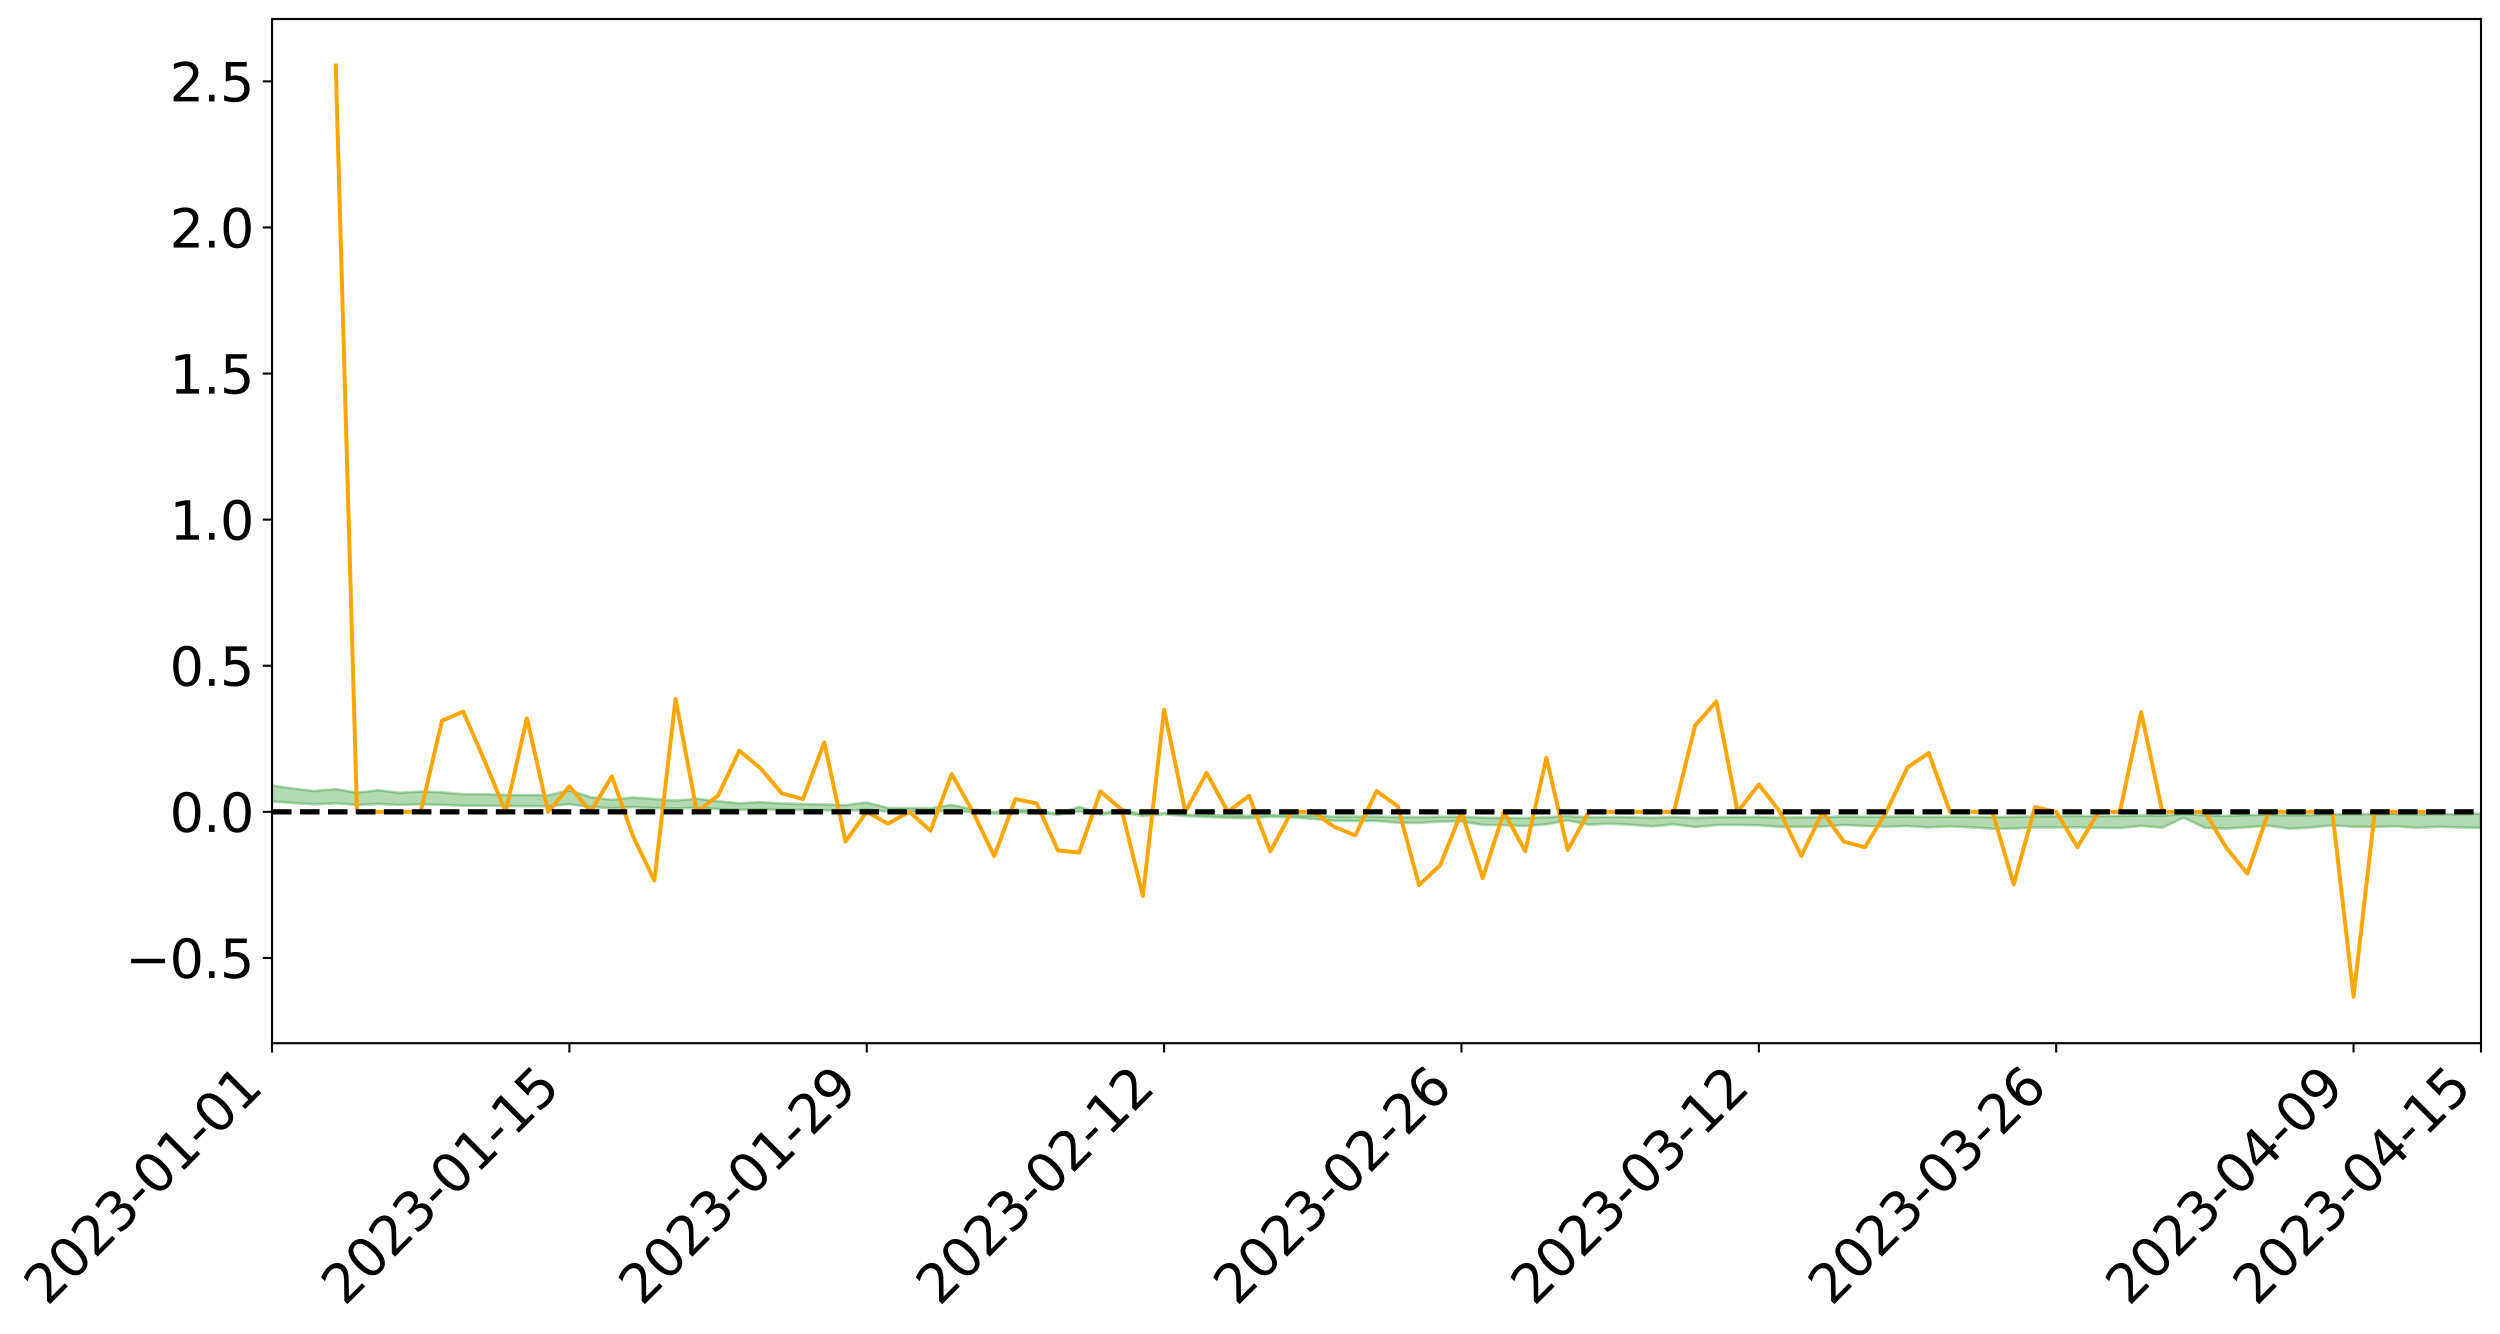 <?xml version="1.0" encoding="utf-8" standalone="no"?>
<!DOCTYPE svg PUBLIC "-//W3C//DTD SVG 1.1//EN"
  "http://www.w3.org/Graphics/SVG/1.1/DTD/svg11.dtd">
<svg xmlns:xlink="http://www.w3.org/1999/xlink" width="947.275pt" height="505.355pt" viewBox="0 0 947.275 505.355" xmlns="http://www.w3.org/2000/svg" version="1.1">
 <defs>
  <style type="text/css">*{stroke-linejoin: round; stroke-linecap: butt}</style>
 </defs>
 <g id="figure_1">
  <g id="patch_1">
   <path d="M 0 505.355 
L 947.275 505.355 
L 947.275 -0 
L 0 -0 
z
" style="fill: #ffffff"/>
  </g>
  <g id="axes_1">
   <g id="patch_2">
    <path d="M 103.075 395.28 
L 940.075 395.28 
L 940.075 7.2 
L 103.075 7.2 
z
" style="fill: #ffffff"/>
   </g>
   <g id="PolyCollection_1">
    <path d="M -4315.319 307.602 
L -4315.319 307.603 
L -4307.271 307.596 
L -4299.223 307.589 
L -4291.175 307.581 
L -4283.127 307.575 
L -4275.079 307.568 
L -4267.031 307.561 
L -4258.983 307.554 
L -4250.935 307.547 
L -4242.887 307.541 
L -4234.839 307.534 
L -4226.791 307.527 
L -4218.742 307.52 
L -4210.694 307.511 
L -4202.646 307.504 
L -4194.598 307.496 
L -4186.55 307.488 
L -4178.502 307.479 
L -4170.454 307.471 
L -4162.406 307.463 
L -4154.358 307.454 
L -4146.31 307.445 
L -4138.262 307.436 
L -4130.214 307.426 
L -4122.166 307.417 
L -4114.117 307.406 
L -4106.069 307.395 
L -4098.021 307.383 
L -4089.973 307.371 
L -4081.925 307.359 
L -4073.877 307.345 
L -4065.829 307.329 
L -4057.781 307.315 
L -4049.733 307.299 
L -4041.685 307.281 
L -4033.637 307.264 
L -4025.589 307.245 
L -4017.541 307.225 
L -4009.492 307.204 
L -4001.444 307.182 
L -3993.396 307.158 
L -3985.348 307.132 
L -3977.3 307.105 
L -3969.252 307.078 
L -3961.204 307.048 
L -3953.156 307.018 
L -3945.108 306.987 
L -3937.06 306.955 
L -3929.012 306.921 
L -3920.964 306.885 
L -3912.916 306.851 
L -3904.867 306.813 
L -3896.819 306.774 
L -3888.771 306.736 
L -3880.723 306.698 
L -3872.675 306.657 
L -3864.627 306.615 
L -3856.579 306.574 
L -3848.531 306.53 
L -3840.483 306.487 
L -3832.435 306.443 
L -3824.387 306.398 
L -3816.339 306.353 
L -3808.291 306.308 
L -3800.242 306.262 
L -3792.194 306.212 
L -3784.146 306.164 
L -3776.098 306.116 
L -3768.05 306.069 
L -3760.002 306.02 
L -3751.954 305.972 
L -3743.906 305.923 
L -3735.858 305.879 
L -3727.81 305.827 
L -3719.762 305.782 
L -3711.714 305.733 
L -3703.666 305.686 
L -3695.617 305.638 
L -3687.569 305.594 
L -3679.521 305.544 
L -3671.473 305.497 
L -3663.425 305.453 
L -3655.377 305.406 
L -3647.329 305.361 
L -3639.281 305.314 
L -3631.233 305.267 
L -3623.185 305.222 
L -3615.137 305.177 
L -3607.089 305.129 
L -3599.041 305.084 
L -3590.992 305.037 
L -3582.944 304.992 
L -3574.896 304.947 
L -3566.848 304.902 
L -3558.8 304.856 
L -3550.752 304.814 
L -3542.704 304.767 
L -3534.656 304.722 
L -3526.608 304.677 
L -3518.56 304.633 
L -3510.512 304.589 
L -3502.464 304.544 
L -3494.416 304.501 
L -3486.367 304.456 
L -3478.319 304.411 
L -3470.271 304.365 
L -3462.223 304.318 
L -3454.175 304.275 
L -3446.127 304.227 
L -3438.079 304.176 
L -3430.031 304.128 
L -3421.983 304.077 
L -3413.935 304.026 
L -3405.887 303.972 
L -3397.839 303.917 
L -3389.791 303.866 
L -3381.742 303.807 
L -3373.694 303.752 
L -3365.646 303.692 
L -3357.598 303.638 
L -3349.55 303.573 
L -3341.502 303.51 
L -3333.454 303.449 
L -3325.406 303.387 
L -3317.358 303.322 
L -3309.31 303.255 
L -3301.262 303.192 
L -3293.214 303.121 
L -3285.166 303.057 
L -3277.117 302.983 
L -3269.069 302.911 
L -3261.021 302.841 
L -3252.973 302.774 
L -3244.925 302.695 
L -3236.877 302.624 
L -3228.829 302.534 
L -3220.781 302.457 
L -3212.733 302.384 
L -3204.685 302.303 
L -3196.637 302.219 
L -3188.589 302.123 
L -3180.541 302.033 
L -3172.492 301.957 
L -3164.444 301.839 
L -3156.396 301.743 
L -3148.348 301.645 
L -3140.3 301.544 
L -3132.252 301.428 
L -3124.204 301.32 
L -3116.156 301.236 
L -3108.108 301.131 
L -3100.06 300.961 
L -3092.012 300.818 
L -3083.964 300.71 
L -3075.916 300.563 
L -3067.867 300.44 
L -3059.819 300.332 
L -3051.771 300.18 
L -3043.723 300.005 
L -3035.675 299.9 
L -3027.627 299.845 
L -3019.579 299.717 
L -3011.531 299.673 
L -3003.483 299.591 
L -2995.435 299.438 
L -2987.387 299.446 
L -2979.339 299.505 
L -2971.291 299.632 
L -2963.242 299.483 
L -2955.194 299.77 
L -2947.146 299.832 
L -2939.098 299.439 
L -2931.05 299.547 
L -2923.002 299.718 
L -2914.954 299.614 
L -2906.906 299.591 
L -2898.858 300.331 
L -2890.81 301.383 
L -2882.762 301.907 
L -2874.714 300.761 
L -2866.666 301.348 
L -2858.617 302.118 
L -2850.569 302.073 
L -2842.521 303.64 
L -2834.473 303.425 
L -2826.425 302.945 
L -2818.377 301.756 
L -2810.329 302.873 
L -2802.281 303.545 
L -2794.233 303.264 
L -2786.185 303.439 
L -2778.137 304.073 
L -2770.089 303.989 
L -2762.041 303.442 
L -2753.992 304.129 
L -2745.944 304.265 
L -2737.896 304.02 
L -2729.848 304.456 
L -2721.8 304.615 
L -2713.752 304.572 
L -2705.704 304.44 
L -2697.656 304.583 
L -2689.608 304.437 
L -2681.56 304.45 
L -2673.512 304.587 
L -2665.464 304.458 
L -2657.416 304.525 
L -2649.367 304.529 
L -2641.319 304.426 
L -2633.271 304.464 
L -2625.223 304.315 
L -2617.175 304.325 
L -2609.127 304.367 
L -2601.079 304.37 
L -2593.031 304.297 
L -2584.983 304.235 
L -2576.935 304.22 
L -2568.887 304.151 
L -2560.839 304.141 
L -2552.791 304.129 
L -2544.742 304.025 
L -2536.694 304.074 
L -2528.646 304.006 
L -2520.598 303.977 
L -2512.55 303.979 
L -2504.502 303.912 
L -2496.454 303.896 
L -2488.406 303.92 
L -2480.358 303.958 
L -2472.31 303.849 
L -2464.262 303.831 
L -2456.214 303.795 
L -2448.166 303.987 
L -2440.117 303.992 
L -2432.069 304.067 
L -2424.021 303.885 
L -2415.973 303.774 
L -2407.925 303.81 
L -2399.877 303.937 
L -2391.829 303.959 
L -2383.781 303.739 
L -2375.733 303.926 
L -2367.685 303.88 
L -2359.637 303.85 
L -2351.589 303.748 
L -2343.541 303.832 
L -2335.492 303.783 
L -2327.444 303.829 
L -2319.396 303.763 
L -2311.348 303.71 
L -2303.3 303.616 
L -2295.252 303.57 
L -2287.204 303.528 
L -2279.156 303.471 
L -2271.108 303.457 
L -2263.06 303.404 
L -2255.012 303.347 
L -2246.964 303.197 
L -2238.916 303.083 
L -2230.867 303.031 
L -2222.819 302.906 
L -2214.771 302.88 
L -2206.723 302.77 
L -2198.675 302.61 
L -2190.627 302.475 
L -2182.579 302.373 
L -2174.531 302.207 
L -2166.483 302.104 
L -2158.435 301.955 
L -2150.387 301.823 
L -2142.339 301.658 
L -2134.291 301.521 
L -2126.242 301.336 
L -2118.194 301.19 
L -2110.146 301.032 
L -2102.098 300.821 
L -2094.05 300.625 
L -2086.002 300.484 
L -2077.954 300.325 
L -2069.906 300.126 
L -2061.858 299.969 
L -2053.81 299.777 
L -2045.762 299.501 
L -2037.714 299.381 
L -2029.666 299.146 
L -2021.617 298.971 
L -2013.569 298.774 
L -2005.521 298.558 
L -1997.473 298.337 
L -1989.425 298.136 
L -1981.377 297.864 
L -1973.329 297.695 
L -1965.281 297.429 
L -1957.233 297.259 
L -1949.185 297 
L -1941.137 296.748 
L -1933.089 296.519 
L -1925.041 296.337 
L -1916.992 296.038 
L -1908.944 295.835 
L -1900.896 295.568 
L -1892.848 295.35 
L -1884.8 295.068 
L -1876.752 294.832 
L -1868.704 294.804 
L -1860.656 294.341 
L -1852.608 294.27 
L -1844.56 293.989 
L -1836.512 293.796 
L -1828.464 293.567 
L -1820.416 293.323 
L -1812.367 293.102 
L -1804.319 292.889 
L -1796.271 292.687 
L -1788.223 292.484 
L -1780.175 292.629 
L -1772.127 292.041 
L -1764.079 291.889 
L -1756.031 292.358 
L -1747.983 291.649 
L -1739.935 291.757 
L -1731.887 291.671 
L -1723.839 291.297 
L -1715.791 291.35 
L -1707.742 291.694 
L -1699.694 291.423 
L -1691.646 291.293 
L -1683.598 291.504 
L -1675.55 291.411 
L -1667.502 291.551 
L -1659.454 291.746 
L -1651.406 292.087 
L -1643.358 292.891 
L -1635.31 292.693 
L -1627.262 293.124 
L -1619.214 293.479 
L -1611.166 293.665 
L -1603.117 294.12 
L -1595.069 294.404 
L -1587.021 293.835 
L -1578.973 294.364 
L -1570.925 295.099 
L -1562.877 295.542 
L -1554.829 295.745 
L -1546.781 296.959 
L -1538.733 297.058 
L -1530.685 297.39 
L -1522.637 297.303 
L -1514.589 298.328 
L -1506.541 298.012 
L -1498.492 297.833 
L -1490.444 298.709 
L -1482.396 299.332 
L -1474.348 299.279 
L -1466.3 299.649 
L -1458.252 299.771 
L -1450.204 299.795 
L -1442.156 299.797 
L -1434.108 300.004 
L -1426.06 300.121 
L -1418.012 300.76 
L -1409.964 300.437 
L -1401.916 300.994 
L -1393.867 300.874 
L -1385.819 300.803 
L -1377.771 301.031 
L -1369.723 301.236 
L -1361.675 300.988 
L -1353.627 301.118 
L -1345.579 301.133 
L -1337.531 301.439 
L -1329.483 301.297 
L -1321.435 301.235 
L -1313.387 301.328 
L -1305.339 301.48 
L -1297.291 301.416 
L -1289.242 301.28 
L -1281.194 301.368 
L -1273.146 301.157 
L -1265.098 301.188 
L -1257.05 301.554 
L -1249.002 301.541 
L -1240.954 301.347 
L -1232.906 301.304 
L -1224.858 301.335 
L -1216.81 301.125 
L -1208.762 301.185 
L -1200.714 301.192 
L -1192.666 301.154 
L -1184.617 301.103 
L -1176.569 300.976 
L -1168.521 301.064 
L -1160.473 300.982 
L -1152.425 300.97 
L -1144.377 300.931 
L -1136.329 300.946 
L -1128.281 300.851 
L -1120.233 300.674 
L -1112.185 300.674 
L -1104.137 300.531 
L -1096.089 300.321 
L -1088.041 300.49 
L -1079.992 300.2 
L -1071.944 300.333 
L -1063.896 300.284 
L -1055.848 300.312 
L -1047.8 300.128 
L -1039.752 300.121 
L -1031.704 300.101 
L -1023.656 299.869 
L -1015.608 299.934 
L -1007.56 299.918 
L -999.512 299.914 
L -991.464 299.805 
L -983.416 299.863 
L -975.367 299.75 
L -967.319 299.643 
L -959.271 299.471 
L -951.223 299.418 
L -943.175 299.384 
L -935.127 299.264 
L -927.079 299.286 
L -919.031 299.229 
L -910.983 299.123 
L -902.935 299.13 
L -894.887 299.009 
L -886.839 299.114 
L -878.791 299.031 
L -870.742 299.038 
L -862.694 298.888 
L -854.646 298.681 
L -846.598 298.862 
L -838.55 298.858 
L -830.502 298.793 
L -822.454 298.725 
L -814.406 298.582 
L -806.358 298.551 
L -798.31 298.473 
L -790.262 298.487 
L -782.214 298.459 
L -774.166 298.322 
L -766.117 298.128 
L -758.069 298.386 
L -750.021 298.327 
L -741.973 298.162 
L -733.925 298.271 
L -725.877 297.975 
L -717.829 298.014 
L -709.781 298.036 
L -701.733 297.837 
L -693.685 298.186 
L -685.637 297.845 
L -677.589 297.674 
L -669.541 297.905 
L -661.492 297.972 
L -653.444 297.87 
L -645.396 297.967 
L -637.348 297.818 
L -629.3 298.139 
L -621.252 297.995 
L -613.204 298.073 
L -605.156 297.876 
L -597.108 297.702 
L -589.06 297.958 
L -581.012 298.406 
L -572.964 297.934 
L -564.916 297.98 
L -556.867 297.815 
L -548.819 297.919 
L -540.771 297.913 
L -532.723 297.817 
L -524.675 297.792 
L -516.627 298.018 
L -508.579 297.925 
L -500.531 298.133 
L -492.483 298.184 
L -484.435 297.643 
L -476.387 297.887 
L -468.339 297.918 
L -460.291 297.969 
L -452.242 298.014 
L -444.194 298.381 
L -436.146 298.534 
L -428.098 298.527 
L -420.05 298.928 
L -412.002 299.586 
L -403.954 298.823 
L -395.906 298.82 
L -387.858 298.843 
L -379.81 299.106 
L -371.762 299.171 
L -363.714 299.175 
L -355.666 299.741 
L -347.617 299.954 
L -339.569 299.326 
L -331.521 299.909 
L -323.473 299.634 
L -315.425 299.468 
L -307.377 300.177 
L -299.329 300.05 
L -291.281 300.514 
L -283.233 300.394 
L -275.185 300.106 
L -267.137 300.406 
L -259.089 300.423 
L -251.041 300.719 
L -242.992 300.564 
L -234.944 301.048 
L -226.896 300.74 
L -218.848 301.005 
L -210.8 300.981 
L -202.752 301.271 
L -194.704 300.865 
L -186.656 301.346 
L -178.608 301.344 
L -170.56 301.682 
L -162.512 301.874 
L -154.464 301.901 
L -146.416 301.843 
L -138.367 302.071 
L -130.319 302.246 
L -122.271 302.138 
L -114.223 302.111 
L -106.175 302.316 
L -98.127 302.501 
L -90.079 302.246 
L -82.031 302.109 
L -73.983 302.771 
L -65.935 303.085 
L -57.887 302.46 
L -49.839 302.675 
L -41.791 302.793 
L -33.742 302.864 
L -25.694 303.215 
L -17.646 303.195 
L -9.598 303.082 
L -1.55 303.244 
L 6.498 303.305 
L 14.546 302.976 
L 22.594 303.172 
L 30.642 303.081 
L 38.69 303.588 
L 46.738 304.2 
L 54.786 304.133 
L 62.834 303.677 
L 70.883 303.641 
L 78.931 303.72 
L 86.979 303.761 
L 95.027 304.217 
L 103.075 303.672 
L 111.123 304.281 
L 119.171 304.77 
L 127.219 304.387 
L 135.267 305.01 
L 143.315 304.643 
L 151.363 304.989 
L 159.411 304.782 
L 167.459 304.964 
L 175.508 305.306 
L 183.556 305.302 
L 191.604 305.421 
L 199.652 305.461 
L 207.7 305.513 
L 215.748 304.734 
L 223.796 305.776 
L 231.844 306.213 
L 239.892 305.824 
L 247.94 306.213 
L 255.988 306.309 
L 264.036 306.108 
L 272.084 306.548 
L 280.133 306.851 
L 288.181 306.706 
L 296.229 306.836 
L 304.277 306.915 
L 312.325 307.034 
L 320.373 307.369 
L 328.421 306.733 
L 336.469 307.559 
L 344.517 307.599 
L 352.565 307.657 
L 360.613 307.164 
L 368.661 307.825 
L 376.709 308.323 
L 384.758 307.881 
L 392.806 307.92 
L 400.854 308.722 
L 408.902 307.501 
L 416.95 308.659 
L 424.998 307.888 
L 433.046 309.219 
L 441.094 308.535 
L 449.142 309.241 
L 457.19 309.574 
L 465.238 309.897 
L 473.286 310.064 
L 481.334 309.526 
L 489.383 309.674 
L 497.431 310.304 
L 505.479 311.021 
L 513.527 311.086 
L 521.575 311.04 
L 529.623 311.767 
L 537.671 311.793 
L 545.719 311.314 
L 553.767 311.268 
L 561.815 312.573 
L 569.863 312.701 
L 577.911 312.984 
L 585.959 312.355 
L 594.008 310.866 
L 602.056 312.496 
L 610.104 312.104 
L 618.152 312.536 
L 626.2 313.113 
L 634.248 312.388 
L 642.296 313.393 
L 650.344 312.614 
L 658.392 312.613 
L 666.44 312.723 
L 674.488 313.333 
L 682.536 313.295 
L 690.584 313.198 
L 698.633 312.603 
L 706.681 312.97 
L 714.729 313.253 
L 722.777 313.008 
L 730.825 313.51 
L 738.873 313.157 
L 746.921 313.493 
L 754.969 314.018 
L 763.017 313.966 
L 771.065 313.494 
L 779.113 313.535 
L 787.161 313.473 
L 795.209 313.727 
L 803.258 313.749 
L 811.306 312.962 
L 819.354 313.632 
L 827.402 309.851 
L 835.45 313.69 
L 843.498 313.976 
L 851.546 313.445 
L 859.594 312.894 
L 867.642 314.034 
L 875.69 313.563 
L 883.738 312.716 
L 891.786 313.294 
L 899.834 313.332 
L 907.883 313.118 
L 915.931 313.668 
L 923.979 313.301 
L 932.027 313.541 
L 940.075 313.723 
L 940.075 308.251 
L 940.075 308.251 
L 932.027 308.586 
L 923.979 308.434 
L 915.931 308.612 
L 907.883 308.397 
L 899.834 308.525 
L 891.786 308.448 
L 883.738 308.538 
L 875.69 308.84 
L 867.642 308.902 
L 859.594 308.733 
L 851.546 308.802 
L 843.498 309.132 
L 835.45 308.959 
L 827.402 308.379 
L 819.354 309.082 
L 811.306 308.995 
L 803.258 309.186 
L 795.209 309.224 
L 787.161 309.19 
L 779.113 309.315 
L 771.065 309.335 
L 763.017 309.503 
L 754.969 309.563 
L 746.921 309.494 
L 738.873 309.433 
L 730.825 309.518 
L 722.777 309.372 
L 714.729 309.467 
L 706.681 309.452 
L 698.633 309.375 
L 690.584 309.614 
L 682.536 309.672 
L 674.488 309.775 
L 666.44 309.522 
L 658.392 309.561 
L 650.344 309.614 
L 642.296 309.866 
L 634.248 309.566 
L 626.2 309.831 
L 618.152 309.651 
L 610.104 309.542 
L 602.056 309.686 
L 594.008 309.241 
L 585.959 309.658 
L 577.911 309.941 
L 569.863 309.864 
L 561.815 309.818 
L 553.767 309.48 
L 545.719 309.449 
L 537.671 309.629 
L 529.623 309.61 
L 521.575 309.379 
L 513.527 309.387 
L 505.479 309.422 
L 497.431 309.043 
L 489.383 308.912 
L 481.334 308.884 
L 473.286 309.086 
L 465.238 309.02 
L 457.19 308.851 
L 449.142 308.725 
L 441.094 308.126 
L 433.046 308.715 
L 424.998 306.461 
L 416.95 308.259 
L 408.902 305.682 
L 400.854 308.446 
L 392.806 306.932 
L 384.758 306.889 
L 376.709 307.68 
L 368.661 306.72 
L 360.613 304.964 
L 352.565 306.223 
L 344.517 306.184 
L 336.469 306.117 
L 328.421 304.073 
L 320.373 305.067 
L 312.325 304.808 
L 304.277 304.648 
L 296.229 304.405 
L 288.181 303.958 
L 280.133 304.351 
L 272.084 303.578 
L 264.036 302.619 
L 255.988 303.377 
L 247.94 302.742 
L 239.892 302.168 
L 231.844 303.036 
L 223.796 302.04 
L 215.748 299.514 
L 207.7 301.315 
L 199.652 301.216 
L 191.604 301.196 
L 183.556 300.943 
L 175.508 300.924 
L 167.459 300.214 
L 159.411 299.904 
L 151.363 300.408 
L 143.315 299.389 
L 135.267 300.379 
L 127.219 298.974 
L 119.171 299.74 
L 111.123 298.792 
L 103.075 297.62 
L 95.027 298.638 
L 86.979 297.61 
L 78.931 297.646 
L 70.883 297.574 
L 62.834 297.642 
L 54.786 298.555 
L 46.738 298.746 
L 38.69 297.575 
L 30.642 296.372 
L 22.594 296.663 
L 14.546 296.392 
L 6.498 297.084 
L -1.55 296.968 
L -9.598 296.636 
L -17.646 296.979 
L -25.694 296.909 
L -33.742 296.273 
L -41.791 296.303 
L -49.839 296.033 
L -57.887 295.708 
L -65.935 297.009 
L -73.983 296.21 
L -82.031 295.132 
L -90.079 295.589 
L -98.127 295.993 
L -106.175 295.658 
L -114.223 295.388 
L -122.271 295.525 
L -130.319 295.953 
L -138.367 295.403 
L -146.416 295.175 
L -154.464 295.344 
L -162.512 294.984 
L -170.56 295.045 
L -178.608 294.363 
L -186.656 294.56 
L -194.704 293.737 
L -202.752 294.377 
L -210.8 294.02 
L -218.848 294.171 
L -226.896 293.92 
L -234.944 294.3 
L -242.992 293.558 
L -251.041 293.972 
L -259.089 293.499 
L -267.137 293.559 
L -275.185 293.183 
L -283.233 293.343 
L -291.281 293.822 
L -299.329 293.316 
L -307.377 293.417 
L -315.425 292.443 
L -323.473 292.871 
L -331.521 293.082 
L -339.569 292.331 
L -347.617 293.144 
L -355.666 293.198 
L -363.714 292.253 
L -371.762 292.262 
L -379.81 292.188 
L -387.858 291.843 
L -395.906 292.067 
L -403.954 291.974 
L -412.002 293.063 
L -420.05 292.294 
L -428.098 291.724 
L -436.146 291.729 
L -444.194 291.553 
L -452.242 291.204 
L -460.291 291.314 
L -468.339 291.074 
L -476.387 291.318 
L -484.435 290.972 
L -492.483 291.586 
L -500.531 291.654 
L -508.579 291.491 
L -516.627 291.614 
L -524.675 291.355 
L -532.723 291.523 
L -540.771 291.612 
L -548.819 291.888 
L -556.867 291.629 
L -564.916 291.941 
L -572.964 291.853 
L -581.012 292.452 
L -589.06 292.013 
L -597.108 291.77 
L -605.156 292.018 
L -613.204 292.121 
L -621.252 292.112 
L -629.3 292.455 
L -637.348 292.127 
L -645.396 292.355 
L -653.444 292.224 
L -661.492 292.268 
L -669.541 292.151 
L -677.589 291.986 
L -685.637 292.265 
L -693.685 292.639 
L -701.733 292.233 
L -709.781 292.447 
L -717.829 292.338 
L -725.877 292.456 
L -733.925 292.743 
L -741.973 292.631 
L -750.021 292.862 
L -758.069 292.915 
L -766.117 292.631 
L -774.166 292.78 
L -782.214 292.948 
L -790.262 293.002 
L -798.31 292.983 
L -806.358 293.098 
L -814.406 293.066 
L -822.454 293.243 
L -830.502 293.283 
L -838.55 293.312 
L -846.598 293.342 
L -854.646 292.991 
L -862.694 293.35 
L -870.742 293.486 
L -878.791 293.429 
L -886.839 293.427 
L -894.887 293.414 
L -902.935 293.508 
L -910.983 293.456 
L -919.031 293.604 
L -927.079 293.644 
L -935.127 293.588 
L -943.175 293.63 
L -951.223 293.692 
L -959.271 293.757 
L -967.319 294.022 
L -975.367 294.068 
L -983.416 294.184 
L -991.464 294.091 
L -999.512 294.202 
L -1007.56 294.19 
L -1015.608 294.206 
L -1023.656 294.035 
L -1031.704 294.412 
L -1039.752 294.42 
L -1047.8 294.419 
L -1055.848 294.632 
L -1063.896 294.586 
L -1071.944 294.657 
L -1079.992 294.504 
L -1088.041 294.806 
L -1096.089 294.676 
L -1104.137 294.965 
L -1112.185 295.161 
L -1120.233 295.194 
L -1128.281 295.449 
L -1136.329 295.64 
L -1144.377 295.599 
L -1152.425 295.704 
L -1160.473 295.711 
L -1168.521 295.859 
L -1176.569 295.775 
L -1184.617 295.996 
L -1192.666 296.154 
L -1200.714 296.236 
L -1208.762 296.273 
L -1216.81 296.297 
L -1224.858 296.542 
L -1232.906 296.58 
L -1240.954 296.723 
L -1249.002 296.946 
L -1257.05 297.002 
L -1265.098 296.756 
L -1273.146 296.803 
L -1281.194 297.054 
L -1289.242 297.066 
L -1297.291 297.235 
L -1305.339 297.353 
L -1313.387 297.263 
L -1321.435 297.329 
L -1329.483 297.418 
L -1337.531 297.59 
L -1345.579 297.368 
L -1353.627 297.445 
L -1361.675 297.434 
L -1369.723 297.688 
L -1377.771 297.644 
L -1385.819 297.485 
L -1393.867 297.617 
L -1401.916 297.753 
L -1409.964 297.361 
L -1418.012 297.705 
L -1426.06 297.246 
L -1434.108 297.22 
L -1442.156 297.124 
L -1450.204 297.226 
L -1458.252 297.253 
L -1466.3 297.194 
L -1474.348 296.976 
L -1482.396 297.14 
L -1490.444 296.607 
L -1498.492 296.001 
L -1506.541 296.152 
L -1514.589 296.448 
L -1522.637 295.665 
L -1530.685 295.702 
L -1538.733 295.517 
L -1546.781 295.468 
L -1554.829 294.502 
L -1562.877 294.422 
L -1570.925 294.068 
L -1578.973 293.31 
L -1587.021 292.77 
L -1595.069 293.362 
L -1603.117 293.088 
L -1611.166 292.614 
L -1619.214 292.405 
L -1627.262 292.02 
L -1635.31 291.502 
L -1643.358 291.731 
L -1651.406 290.787 
L -1659.454 290.328 
L -1667.502 290.106 
L -1675.55 289.935 
L -1683.598 290.042 
L -1691.646 289.809 
L -1699.694 290.008 
L -1707.742 290.292 
L -1715.791 289.859 
L -1723.839 289.825 
L -1731.887 290.27 
L -1739.935 290.375 
L -1747.983 290.215 
L -1756.031 291.118 
L -1764.079 290.502 
L -1772.127 290.726 
L -1780.175 291.419 
L -1788.223 291.241 
L -1796.271 291.504 
L -1804.319 291.741 
L -1812.367 292.018 
L -1820.416 292.282 
L -1828.464 292.579 
L -1836.512 292.854 
L -1844.56 293.082 
L -1852.608 293.411 
L -1860.656 293.473 
L -1868.704 293.933 
L -1876.752 293.944 
L -1884.8 294.177 
L -1892.848 294.436 
L -1900.896 294.633 
L -1908.944 294.879 
L -1916.992 295.071 
L -1925.041 295.352 
L -1933.089 295.52 
L -1941.137 295.727 
L -1949.185 295.97 
L -1957.233 296.218 
L -1965.281 296.368 
L -1973.329 296.607 
L -1981.377 296.769 
L -1989.425 297.015 
L -1997.473 297.205 
L -2005.521 297.394 
L -2013.569 297.604 
L -2021.617 297.789 
L -2029.666 297.947 
L -2037.714 298.151 
L -2045.762 298.254 
L -2053.81 298.507 
L -2061.858 298.678 
L -2069.906 298.827 
L -2077.954 299.01 
L -2086.002 299.121 
L -2094.05 299.284 
L -2102.098 299.45 
L -2110.146 299.634 
L -2118.194 299.773 
L -2126.242 299.911 
L -2134.291 300.061 
L -2142.339 300.205 
L -2150.387 300.361 
L -2158.435 300.484 
L -2166.483 300.619 
L -2174.531 300.728 
L -2182.579 300.882 
L -2190.627 300.991 
L -2198.675 301.115 
L -2206.723 301.272 
L -2214.771 301.378 
L -2222.819 301.406 
L -2230.867 301.534 
L -2238.916 301.597 
L -2246.964 301.72 
L -2255.012 301.864 
L -2263.06 301.935 
L -2271.108 302.002 
L -2279.156 302.011 
L -2287.204 302.082 
L -2295.252 302.122 
L -2303.3 302.165 
L -2311.348 302.267 
L -2319.396 302.324 
L -2327.444 302.408 
L -2335.492 302.352 
L -2343.541 302.396 
L -2351.589 302.312 
L -2359.637 302.431 
L -2367.685 302.444 
L -2375.733 302.53 
L -2383.781 302.333 
L -2391.829 302.562 
L -2399.877 302.539 
L -2407.925 302.401 
L -2415.973 302.363 
L -2424.021 302.48 
L -2432.069 302.685 
L -2440.117 302.6 
L -2448.166 302.592 
L -2456.214 302.379 
L -2464.262 302.373 
L -2472.31 302.43 
L -2480.358 302.555 
L -2488.406 302.51 
L -2496.454 302.481 
L -2504.502 302.498 
L -2512.55 302.573 
L -2520.598 302.552 
L -2528.646 302.599 
L -2536.694 302.679 
L -2544.742 302.617 
L -2552.791 302.734 
L -2560.839 302.75 
L -2568.887 302.762 
L -2576.935 302.835 
L -2584.983 302.851 
L -2593.031 302.933 
L -2601.079 303.022 
L -2609.127 303.021 
L -2617.175 302.981 
L -2625.223 302.952 
L -2633.271 303.145 
L -2641.319 303.109 
L -2649.367 303.237 
L -2657.416 303.238 
L -2665.464 303.185 
L -2673.512 303.313 
L -2681.56 303.19 
L -2689.608 303.194 
L -2697.656 303.357 
L -2705.704 303.236 
L -2713.752 303.39 
L -2721.8 303.438 
L -2729.848 303.305 
L -2737.896 302.886 
L -2745.944 303.151 
L -2753.992 303.022 
L -2762.041 302.399 
L -2770.089 302.927 
L -2778.137 303.034 
L -2786.185 302.458 
L -2794.233 302.3 
L -2802.281 302.606 
L -2810.329 301.982 
L -2818.377 300.889 
L -2826.425 302.092 
L -2834.473 302.566 
L -2842.521 302.8 
L -2850.569 301.3 
L -2858.617 301.363 
L -2866.666 300.606 
L -2874.714 300.015 
L -2882.762 301.208 
L -2890.81 300.701 
L -2898.858 299.638 
L -2906.906 298.892 
L -2914.954 298.941 
L -2923.002 299.073 
L -2931.05 298.917 
L -2939.098 298.826 
L -2947.146 299.258 
L -2955.194 299.21 
L -2963.242 298.934 
L -2971.291 299.108 
L -2979.339 298.997 
L -2987.387 298.957 
L -2995.435 298.973 
L -3003.483 299.146 
L -3011.531 299.249 
L -3019.579 299.311 
L -3027.627 299.461 
L -3035.675 299.534 
L -3043.723 299.656 
L -3051.771 299.846 
L -3059.819 299.999 
L -3067.867 300.103 
L -3075.916 300.218 
L -3083.964 300.368 
L -3092.012 300.464 
L -3100.06 300.607 
L -3108.108 300.78 
L -3116.156 300.885 
L -3124.204 300.959 
L -3132.252 301.067 
L -3140.3 301.179 
L -3148.348 301.28 
L -3156.396 301.377 
L -3164.444 301.47 
L -3172.492 301.596 
L -3180.541 301.663 
L -3188.589 301.756 
L -3196.637 301.854 
L -3204.685 301.938 
L -3212.733 302.02 
L -3220.781 302.09 
L -3228.829 302.164 
L -3236.877 302.262 
L -3244.925 302.331 
L -3252.973 302.411 
L -3261.021 302.476 
L -3269.069 302.549 
L -3277.117 302.623 
L -3285.166 302.699 
L -3293.214 302.763 
L -3301.262 302.837 
L -3309.31 302.902 
L -3317.358 302.971 
L -3325.406 303.035 
L -3333.454 303.102 
L -3341.502 303.164 
L -3349.55 303.229 
L -3357.598 303.3 
L -3365.646 303.355 
L -3373.694 303.421 
L -3381.742 303.478 
L -3389.791 303.544 
L -3397.839 303.592 
L -3405.887 303.653 
L -3413.935 303.712 
L -3421.983 303.767 
L -3430.031 303.823 
L -3438.079 303.876 
L -3446.127 303.936 
L -3454.175 303.991 
L -3462.223 304.036 
L -3470.271 304.09 
L -3478.319 304.143 
L -3486.367 304.197 
L -3494.416 304.248 
L -3502.464 304.296 
L -3510.512 304.349 
L -3518.56 304.401 
L -3526.608 304.453 
L -3534.656 304.505 
L -3542.704 304.558 
L -3550.752 304.613 
L -3558.8 304.661 
L -3566.848 304.716 
L -3574.896 304.77 
L -3582.944 304.821 
L -3590.992 304.874 
L -3599.041 304.929 
L -3607.089 304.981 
L -3615.137 305.037 
L -3623.185 305.087 
L -3631.233 305.139 
L -3639.281 305.193 
L -3647.329 305.246 
L -3655.377 305.296 
L -3663.425 305.349 
L -3671.473 305.397 
L -3679.521 305.449 
L -3687.569 305.504 
L -3695.617 305.552 
L -3703.666 305.605 
L -3711.714 305.655 
L -3719.762 305.707 
L -3727.81 305.755 
L -3735.858 305.811 
L -3743.906 305.857 
L -3751.954 305.909 
L -3760.002 305.96 
L -3768.05 306.012 
L -3776.098 306.061 
L -3784.146 306.112 
L -3792.194 306.162 
L -3800.242 306.215 
L -3808.291 306.263 
L -3816.339 306.31 
L -3824.387 306.355 
L -3832.435 306.401 
L -3840.483 306.446 
L -3848.531 306.491 
L -3856.579 306.535 
L -3864.627 306.578 
L -3872.675 306.621 
L -3880.723 306.663 
L -3888.771 306.702 
L -3896.819 306.742 
L -3904.867 306.783 
L -3912.916 306.822 
L -3920.964 306.857 
L -3929.012 306.896 
L -3937.06 306.931 
L -3945.108 306.964 
L -3953.156 306.996 
L -3961.204 307.026 
L -3969.252 307.059 
L -3977.3 307.086 
L -3985.348 307.115 
L -3993.396 307.142 
L -4001.444 307.167 
L -4009.492 307.189 
L -4017.541 307.21 
L -4025.589 307.231 
L -4033.637 307.251 
L -4041.685 307.268 
L -4049.733 307.287 
L -4057.781 307.303 
L -4065.829 307.317 
L -4073.877 307.333 
L -4081.925 307.347 
L -4089.973 307.359 
L -4098.021 307.372 
L -4106.069 307.384 
L -4114.117 307.395 
L -4122.166 307.406 
L -4130.214 307.415 
L -4138.262 307.426 
L -4146.31 307.434 
L -4154.358 307.444 
L -4162.406 307.453 
L -4170.454 307.461 
L -4178.502 307.469 
L -4186.55 307.48 
L -4194.598 307.488 
L -4202.646 307.497 
L -4210.694 307.504 
L -4218.742 307.514 
L -4226.791 307.522 
L -4234.839 307.53 
L -4242.887 307.537 
L -4250.935 307.544 
L -4258.983 307.551 
L -4267.031 307.56 
L -4275.079 307.568 
L -4283.127 307.574 
L -4291.175 307.58 
L -4299.223 307.588 
L -4307.271 307.594 
L -4315.319 307.602 
z
" clip-path="url(#p698dbfb7b9)" style="fill: #008000; fill-opacity: 0.3; stroke: #008000; stroke-opacity: 0.3"/>
   </g>
   <g id="matplotlib.axis_1">
    <g id="xtick_1">
     <g id="line2d_1">
      <defs>
       <path id="md5784d7fc0" d="M 0 0 
L 0 3.5 
" style="stroke: #000000; stroke-width: 0.8"/>
      </defs>
      <g>
       <use xlink:href="#md5784d7fc0" x="103.075" y="395.28" style="stroke: #000000; stroke-width: 0.8"/>
      </g>
     </g>
     <g id="text_1">
      <!-- 2023-01-01 -->
      <g transform="translate(17.946 495.214) rotate(-45) scale(0.2 -0.2)">
       <defs>
        <path id="DejaVuSans-32" d="M 1228 531 
L 3431 531 
L 3431 0 
L 469 0 
L 469 531 
Q 828 903 1448 1529 
Q 2069 2156 2228 2338 
Q 2531 2678 2651 2914 
Q 2772 3150 2772 3378 
Q 2772 3750 2511 3984 
Q 2250 4219 1831 4219 
Q 1534 4219 1204 4116 
Q 875 4013 500 3803 
L 500 4441 
Q 881 4594 1212 4672 
Q 1544 4750 1819 4750 
Q 2544 4750 2975 4387 
Q 3406 4025 3406 3419 
Q 3406 3131 3298 2873 
Q 3191 2616 2906 2266 
Q 2828 2175 2409 1742 
Q 1991 1309 1228 531 
z
" transform="scale(0.016)"/>
        <path id="DejaVuSans-30" d="M 2034 4250 
Q 1547 4250 1301 3770 
Q 1056 3291 1056 2328 
Q 1056 1369 1301 889 
Q 1547 409 2034 409 
Q 2525 409 2770 889 
Q 3016 1369 3016 2328 
Q 3016 3291 2770 3770 
Q 2525 4250 2034 4250 
z
M 2034 4750 
Q 2819 4750 3233 4129 
Q 3647 3509 3647 2328 
Q 3647 1150 3233 529 
Q 2819 -91 2034 -91 
Q 1250 -91 836 529 
Q 422 1150 422 2328 
Q 422 3509 836 4129 
Q 1250 4750 2034 4750 
z
" transform="scale(0.016)"/>
        <path id="DejaVuSans-33" d="M 2597 2516 
Q 3050 2419 3304 2112 
Q 3559 1806 3559 1356 
Q 3559 666 3084 287 
Q 2609 -91 1734 -91 
Q 1441 -91 1130 -33 
Q 819 25 488 141 
L 488 750 
Q 750 597 1062 519 
Q 1375 441 1716 441 
Q 2309 441 2620 675 
Q 2931 909 2931 1356 
Q 2931 1769 2642 2001 
Q 2353 2234 1838 2234 
L 1294 2234 
L 1294 2753 
L 1863 2753 
Q 2328 2753 2575 2939 
Q 2822 3125 2822 3475 
Q 2822 3834 2567 4026 
Q 2313 4219 1838 4219 
Q 1578 4219 1281 4162 
Q 984 4106 628 3988 
L 628 4550 
Q 988 4650 1302 4700 
Q 1616 4750 1894 4750 
Q 2613 4750 3031 4423 
Q 3450 4097 3450 3541 
Q 3450 3153 3228 2886 
Q 3006 2619 2597 2516 
z
" transform="scale(0.016)"/>
        <path id="DejaVuSans-2d" d="M 313 2009 
L 1997 2009 
L 1997 1497 
L 313 1497 
L 313 2009 
z
" transform="scale(0.016)"/>
        <path id="DejaVuSans-31" d="M 794 531 
L 1825 531 
L 1825 4091 
L 703 3866 
L 703 4441 
L 1819 4666 
L 2450 4666 
L 2450 531 
L 3481 531 
L 3481 0 
L 794 0 
L 794 531 
z
" transform="scale(0.016)"/>
       </defs>
       <use xlink:href="#DejaVuSans-32"/>
       <use xlink:href="#DejaVuSans-30" x="63.623"/>
       <use xlink:href="#DejaVuSans-32" x="127.246"/>
       <use xlink:href="#DejaVuSans-33" x="190.869"/>
       <use xlink:href="#DejaVuSans-2d" x="254.492"/>
       <use xlink:href="#DejaVuSans-30" x="290.576"/>
       <use xlink:href="#DejaVuSans-31" x="354.199"/>
       <use xlink:href="#DejaVuSans-2d" x="417.822"/>
       <use xlink:href="#DejaVuSans-30" x="453.906"/>
       <use xlink:href="#DejaVuSans-31" x="517.529"/>
      </g>
     </g>
    </g>
    <g id="xtick_2">
     <g id="line2d_2">
      <g>
       <use xlink:href="#md5784d7fc0" x="215.748" y="395.28" style="stroke: #000000; stroke-width: 0.8"/>
      </g>
     </g>
     <g id="text_2">
      <!-- 2023-01-15 -->
      <g transform="translate(130.619 495.214) rotate(-45) scale(0.2 -0.2)">
       <defs>
        <path id="DejaVuSans-35" d="M 691 4666 
L 3169 4666 
L 3169 4134 
L 1269 4134 
L 1269 2991 
Q 1406 3038 1543 3061 
Q 1681 3084 1819 3084 
Q 2600 3084 3056 2656 
Q 3513 2228 3513 1497 
Q 3513 744 3044 326 
Q 2575 -91 1722 -91 
Q 1428 -91 1123 -41 
Q 819 9 494 109 
L 494 744 
Q 775 591 1075 516 
Q 1375 441 1709 441 
Q 2250 441 2565 725 
Q 2881 1009 2881 1497 
Q 2881 1984 2565 2268 
Q 2250 2553 1709 2553 
Q 1456 2553 1204 2497 
Q 953 2441 691 2322 
L 691 4666 
z
" transform="scale(0.016)"/>
       </defs>
       <use xlink:href="#DejaVuSans-32"/>
       <use xlink:href="#DejaVuSans-30" x="63.623"/>
       <use xlink:href="#DejaVuSans-32" x="127.246"/>
       <use xlink:href="#DejaVuSans-33" x="190.869"/>
       <use xlink:href="#DejaVuSans-2d" x="254.492"/>
       <use xlink:href="#DejaVuSans-30" x="290.576"/>
       <use xlink:href="#DejaVuSans-31" x="354.199"/>
       <use xlink:href="#DejaVuSans-2d" x="417.822"/>
       <use xlink:href="#DejaVuSans-31" x="453.906"/>
       <use xlink:href="#DejaVuSans-35" x="517.529"/>
      </g>
     </g>
    </g>
    <g id="xtick_3">
     <g id="line2d_3">
      <g>
       <use xlink:href="#md5784d7fc0" x="328.421" y="395.28" style="stroke: #000000; stroke-width: 0.8"/>
      </g>
     </g>
     <g id="text_3">
      <!-- 2023-01-29 -->
      <g transform="translate(243.292 495.214) rotate(-45) scale(0.2 -0.2)">
       <defs>
        <path id="DejaVuSans-39" d="M 703 97 
L 703 672 
Q 941 559 1184 500 
Q 1428 441 1663 441 
Q 2288 441 2617 861 
Q 2947 1281 2994 2138 
Q 2813 1869 2534 1725 
Q 2256 1581 1919 1581 
Q 1219 1581 811 2004 
Q 403 2428 403 3163 
Q 403 3881 828 4315 
Q 1253 4750 1959 4750 
Q 2769 4750 3195 4129 
Q 3622 3509 3622 2328 
Q 3622 1225 3098 567 
Q 2575 -91 1691 -91 
Q 1453 -91 1209 -44 
Q 966 3 703 97 
z
M 1959 2075 
Q 2384 2075 2632 2365 
Q 2881 2656 2881 3163 
Q 2881 3666 2632 3958 
Q 2384 4250 1959 4250 
Q 1534 4250 1286 3958 
Q 1038 3666 1038 3163 
Q 1038 2656 1286 2365 
Q 1534 2075 1959 2075 
z
" transform="scale(0.016)"/>
       </defs>
       <use xlink:href="#DejaVuSans-32"/>
       <use xlink:href="#DejaVuSans-30" x="63.623"/>
       <use xlink:href="#DejaVuSans-32" x="127.246"/>
       <use xlink:href="#DejaVuSans-33" x="190.869"/>
       <use xlink:href="#DejaVuSans-2d" x="254.492"/>
       <use xlink:href="#DejaVuSans-30" x="290.576"/>
       <use xlink:href="#DejaVuSans-31" x="354.199"/>
       <use xlink:href="#DejaVuSans-2d" x="417.822"/>
       <use xlink:href="#DejaVuSans-32" x="453.906"/>
       <use xlink:href="#DejaVuSans-39" x="517.529"/>
      </g>
     </g>
    </g>
    <g id="xtick_4">
     <g id="line2d_4">
      <g>
       <use xlink:href="#md5784d7fc0" x="441.094" y="395.28" style="stroke: #000000; stroke-width: 0.8"/>
      </g>
     </g>
     <g id="text_4">
      <!-- 2023-02-12 -->
      <g transform="translate(355.965 495.214) rotate(-45) scale(0.2 -0.2)">
       <use xlink:href="#DejaVuSans-32"/>
       <use xlink:href="#DejaVuSans-30" x="63.623"/>
       <use xlink:href="#DejaVuSans-32" x="127.246"/>
       <use xlink:href="#DejaVuSans-33" x="190.869"/>
       <use xlink:href="#DejaVuSans-2d" x="254.492"/>
       <use xlink:href="#DejaVuSans-30" x="290.576"/>
       <use xlink:href="#DejaVuSans-32" x="354.199"/>
       <use xlink:href="#DejaVuSans-2d" x="417.822"/>
       <use xlink:href="#DejaVuSans-31" x="453.906"/>
       <use xlink:href="#DejaVuSans-32" x="517.529"/>
      </g>
     </g>
    </g>
    <g id="xtick_5">
     <g id="line2d_5">
      <g>
       <use xlink:href="#md5784d7fc0" x="553.767" y="395.28" style="stroke: #000000; stroke-width: 0.8"/>
      </g>
     </g>
     <g id="text_5">
      <!-- 2023-02-26 -->
      <g transform="translate(468.638 495.214) rotate(-45) scale(0.2 -0.2)">
       <defs>
        <path id="DejaVuSans-36" d="M 2113 2584 
Q 1688 2584 1439 2293 
Q 1191 2003 1191 1497 
Q 1191 994 1439 701 
Q 1688 409 2113 409 
Q 2538 409 2786 701 
Q 3034 994 3034 1497 
Q 3034 2003 2786 2293 
Q 2538 2584 2113 2584 
z
M 3366 4563 
L 3366 3988 
Q 3128 4100 2886 4159 
Q 2644 4219 2406 4219 
Q 1781 4219 1451 3797 
Q 1122 3375 1075 2522 
Q 1259 2794 1537 2939 
Q 1816 3084 2150 3084 
Q 2853 3084 3261 2657 
Q 3669 2231 3669 1497 
Q 3669 778 3244 343 
Q 2819 -91 2113 -91 
Q 1303 -91 875 529 
Q 447 1150 447 2328 
Q 447 3434 972 4092 
Q 1497 4750 2381 4750 
Q 2619 4750 2861 4703 
Q 3103 4656 3366 4563 
z
" transform="scale(0.016)"/>
       </defs>
       <use xlink:href="#DejaVuSans-32"/>
       <use xlink:href="#DejaVuSans-30" x="63.623"/>
       <use xlink:href="#DejaVuSans-32" x="127.246"/>
       <use xlink:href="#DejaVuSans-33" x="190.869"/>
       <use xlink:href="#DejaVuSans-2d" x="254.492"/>
       <use xlink:href="#DejaVuSans-30" x="290.576"/>
       <use xlink:href="#DejaVuSans-32" x="354.199"/>
       <use xlink:href="#DejaVuSans-2d" x="417.822"/>
       <use xlink:href="#DejaVuSans-32" x="453.906"/>
       <use xlink:href="#DejaVuSans-36" x="517.529"/>
      </g>
     </g>
    </g>
    <g id="xtick_6">
     <g id="line2d_6">
      <g>
       <use xlink:href="#md5784d7fc0" x="666.44" y="395.28" style="stroke: #000000; stroke-width: 0.8"/>
      </g>
     </g>
     <g id="text_6">
      <!-- 2023-03-12 -->
      <g transform="translate(581.311 495.214) rotate(-45) scale(0.2 -0.2)">
       <use xlink:href="#DejaVuSans-32"/>
       <use xlink:href="#DejaVuSans-30" x="63.623"/>
       <use xlink:href="#DejaVuSans-32" x="127.246"/>
       <use xlink:href="#DejaVuSans-33" x="190.869"/>
       <use xlink:href="#DejaVuSans-2d" x="254.492"/>
       <use xlink:href="#DejaVuSans-30" x="290.576"/>
       <use xlink:href="#DejaVuSans-33" x="354.199"/>
       <use xlink:href="#DejaVuSans-2d" x="417.822"/>
       <use xlink:href="#DejaVuSans-31" x="453.906"/>
       <use xlink:href="#DejaVuSans-32" x="517.529"/>
      </g>
     </g>
    </g>
    <g id="xtick_7">
     <g id="line2d_7">
      <g>
       <use xlink:href="#md5784d7fc0" x="779.113" y="395.28" style="stroke: #000000; stroke-width: 0.8"/>
      </g>
     </g>
     <g id="text_7">
      <!-- 2023-03-26 -->
      <g transform="translate(693.984 495.214) rotate(-45) scale(0.2 -0.2)">
       <use xlink:href="#DejaVuSans-32"/>
       <use xlink:href="#DejaVuSans-30" x="63.623"/>
       <use xlink:href="#DejaVuSans-32" x="127.246"/>
       <use xlink:href="#DejaVuSans-33" x="190.869"/>
       <use xlink:href="#DejaVuSans-2d" x="254.492"/>
       <use xlink:href="#DejaVuSans-30" x="290.576"/>
       <use xlink:href="#DejaVuSans-33" x="354.199"/>
       <use xlink:href="#DejaVuSans-2d" x="417.822"/>
       <use xlink:href="#DejaVuSans-32" x="453.906"/>
       <use xlink:href="#DejaVuSans-36" x="517.529"/>
      </g>
     </g>
    </g>
    <g id="xtick_8">
     <g id="line2d_8">
      <g>
       <use xlink:href="#md5784d7fc0" x="891.786" y="395.28" style="stroke: #000000; stroke-width: 0.8"/>
      </g>
     </g>
     <g id="text_8">
      <!-- 2023-04-09 -->
      <g transform="translate(806.657 495.214) rotate(-45) scale(0.2 -0.2)">
       <defs>
        <path id="DejaVuSans-34" d="M 2419 4116 
L 825 1625 
L 2419 1625 
L 2419 4116 
z
M 2253 4666 
L 3047 4666 
L 3047 1625 
L 3713 1625 
L 3713 1100 
L 3047 1100 
L 3047 0 
L 2419 0 
L 2419 1100 
L 313 1100 
L 313 1709 
L 2253 4666 
z
" transform="scale(0.016)"/>
       </defs>
       <use xlink:href="#DejaVuSans-32"/>
       <use xlink:href="#DejaVuSans-30" x="63.623"/>
       <use xlink:href="#DejaVuSans-32" x="127.246"/>
       <use xlink:href="#DejaVuSans-33" x="190.869"/>
       <use xlink:href="#DejaVuSans-2d" x="254.492"/>
       <use xlink:href="#DejaVuSans-30" x="290.576"/>
       <use xlink:href="#DejaVuSans-34" x="354.199"/>
       <use xlink:href="#DejaVuSans-2d" x="417.822"/>
       <use xlink:href="#DejaVuSans-30" x="453.906"/>
       <use xlink:href="#DejaVuSans-39" x="517.529"/>
      </g>
     </g>
    </g>
    <g id="xtick_9">
     <g id="line2d_9">
      <g>
       <use xlink:href="#md5784d7fc0" x="940.075" y="395.28" style="stroke: #000000; stroke-width: 0.8"/>
      </g>
     </g>
     <g id="text_9">
      <!-- 2023-04-15 -->
      <g transform="translate(854.946 495.214) rotate(-45) scale(0.2 -0.2)">
       <use xlink:href="#DejaVuSans-32"/>
       <use xlink:href="#DejaVuSans-30" x="63.623"/>
       <use xlink:href="#DejaVuSans-32" x="127.246"/>
       <use xlink:href="#DejaVuSans-33" x="190.869"/>
       <use xlink:href="#DejaVuSans-2d" x="254.492"/>
       <use xlink:href="#DejaVuSans-30" x="290.576"/>
       <use xlink:href="#DejaVuSans-34" x="354.199"/>
       <use xlink:href="#DejaVuSans-2d" x="417.822"/>
       <use xlink:href="#DejaVuSans-31" x="453.906"/>
       <use xlink:href="#DejaVuSans-35" x="517.529"/>
      </g>
     </g>
    </g>
   </g>
   <g id="matplotlib.axis_2">
    <g id="ytick_1">
     <g id="line2d_10">
      <defs>
       <path id="m083b80e548" d="M 0 0 
L -3.5 0 
" style="stroke: #000000; stroke-width: 0.8"/>
      </defs>
      <g>
       <use xlink:href="#m083b80e548" x="103.075" y="362.964" style="stroke: #000000; stroke-width: 0.8"/>
      </g>
     </g>
     <g id="text_10">
      <!-- −0.5 -->
      <g transform="translate(47.509 370.563) scale(0.2 -0.2)">
       <defs>
        <path id="DejaVuSans-2212" d="M 678 2272 
L 4684 2272 
L 4684 1741 
L 678 1741 
L 678 2272 
z
" transform="scale(0.016)"/>
        <path id="DejaVuSans-2e" d="M 684 794 
L 1344 794 
L 1344 0 
L 684 0 
L 684 794 
z
" transform="scale(0.016)"/>
       </defs>
       <use xlink:href="#DejaVuSans-2212"/>
       <use xlink:href="#DejaVuSans-30" x="83.789"/>
       <use xlink:href="#DejaVuSans-2e" x="147.412"/>
       <use xlink:href="#DejaVuSans-35" x="179.199"/>
      </g>
     </g>
    </g>
    <g id="ytick_2">
     <g id="line2d_11">
      <g>
       <use xlink:href="#m083b80e548" x="103.075" y="307.609" style="stroke: #000000; stroke-width: 0.8"/>
      </g>
     </g>
     <g id="text_11">
      <!-- 0.0 -->
      <g transform="translate(64.269 315.208) scale(0.2 -0.2)">
       <use xlink:href="#DejaVuSans-30"/>
       <use xlink:href="#DejaVuSans-2e" x="63.623"/>
       <use xlink:href="#DejaVuSans-30" x="95.41"/>
      </g>
     </g>
    </g>
    <g id="ytick_3">
     <g id="line2d_12">
      <g>
       <use xlink:href="#m083b80e548" x="103.075" y="252.254" style="stroke: #000000; stroke-width: 0.8"/>
      </g>
     </g>
     <g id="text_12">
      <!-- 0.5 -->
      <g transform="translate(64.269 259.852) scale(0.2 -0.2)">
       <use xlink:href="#DejaVuSans-30"/>
       <use xlink:href="#DejaVuSans-2e" x="63.623"/>
       <use xlink:href="#DejaVuSans-35" x="95.41"/>
      </g>
     </g>
    </g>
    <g id="ytick_4">
     <g id="line2d_13">
      <g>
       <use xlink:href="#m083b80e548" x="103.075" y="196.899" style="stroke: #000000; stroke-width: 0.8"/>
      </g>
     </g>
     <g id="text_13">
      <!-- 1.0 -->
      <g transform="translate(64.269 204.497) scale(0.2 -0.2)">
       <use xlink:href="#DejaVuSans-31"/>
       <use xlink:href="#DejaVuSans-2e" x="63.623"/>
       <use xlink:href="#DejaVuSans-30" x="95.41"/>
      </g>
     </g>
    </g>
    <g id="ytick_5">
     <g id="line2d_14">
      <g>
       <use xlink:href="#m083b80e548" x="103.075" y="141.543" style="stroke: #000000; stroke-width: 0.8"/>
      </g>
     </g>
     <g id="text_14">
      <!-- 1.5 -->
      <g transform="translate(64.269 149.142) scale(0.2 -0.2)">
       <use xlink:href="#DejaVuSans-31"/>
       <use xlink:href="#DejaVuSans-2e" x="63.623"/>
       <use xlink:href="#DejaVuSans-35" x="95.41"/>
      </g>
     </g>
    </g>
    <g id="ytick_6">
     <g id="line2d_15">
      <g>
       <use xlink:href="#m083b80e548" x="103.075" y="86.188" style="stroke: #000000; stroke-width: 0.8"/>
      </g>
     </g>
     <g id="text_15">
      <!-- 2.0 -->
      <g transform="translate(64.269 93.786) scale(0.2 -0.2)">
       <use xlink:href="#DejaVuSans-32"/>
       <use xlink:href="#DejaVuSans-2e" x="63.623"/>
       <use xlink:href="#DejaVuSans-30" x="95.41"/>
      </g>
     </g>
    </g>
    <g id="ytick_7">
     <g id="line2d_16">
      <g>
       <use xlink:href="#m083b80e548" x="103.075" y="30.833" style="stroke: #000000; stroke-width: 0.8"/>
      </g>
     </g>
     <g id="text_16">
      <!-- 2.5 -->
      <g transform="translate(64.269 38.431) scale(0.2 -0.2)">
       <use xlink:href="#DejaVuSans-32"/>
       <use xlink:href="#DejaVuSans-2e" x="63.623"/>
       <use xlink:href="#DejaVuSans-35" x="95.41"/>
      </g>
     </g>
    </g>
   </g>
   <g id="line2d_17">
    <path d="M 127.219 24.84 
L 135.267 307.609 
L 159.411 307.609 
L 167.459 273.086 
L 175.508 269.617 
L 183.556 288.14 
L 191.604 307.609 
L 199.652 272.137 
L 207.7 307.609 
L 215.748 297.897 
L 223.796 307.609 
L 231.844 294.142 
L 239.892 316.942 
L 247.94 333.641 
L 255.988 264.87 
L 264.036 307.609 
L 272.084 301.442 
L 280.133 284.435 
L 288.181 291.115 
L 296.229 300.618 
L 304.277 302.786 
L 312.325 281.253 
L 320.373 318.866 
L 328.421 307.609 
L 336.469 312.14 
L 344.517 307.609 
L 352.565 314.734 
L 360.613 293.305 
L 368.661 307.609 
L 376.709 324.422 
L 384.758 302.776 
L 392.806 304.446 
L 400.854 322.26 
L 408.902 323.047 
L 416.95 299.876 
L 424.998 306.729 
L 433.046 339.51 
L 441.094 268.877 
L 449.142 307.609 
L 457.19 292.854 
L 465.238 307.609 
L 473.286 301.508 
L 481.334 322.649 
L 489.383 307.609 
L 497.431 307.609 
L 505.479 313.241 
L 513.527 316.53 
L 521.575 299.73 
L 529.623 305.506 
L 537.671 335.353 
L 545.719 327.845 
L 553.767 307.609 
L 561.815 332.719 
L 569.863 307.609 
L 577.911 322.558 
L 585.959 287.086 
L 594.008 322.079 
L 602.056 307.609 
L 634.248 307.609 
L 642.296 274.94 
L 650.344 265.769 
L 658.392 307.609 
L 666.44 297.258 
L 674.488 307.609 
L 682.536 324.335 
L 690.584 307.609 
L 698.633 318.927 
L 706.681 321.001 
L 714.729 307.609 
L 722.777 290.789 
L 730.825 285.353 
L 738.873 307.609 
L 754.969 307.609 
L 763.017 335.128 
L 771.065 305.828 
L 779.113 307.609 
L 787.161 320.985 
L 795.209 307.609 
L 803.258 307.609 
L 811.306 269.855 
L 819.354 307.609 
L 835.45 307.609 
L 843.498 321.115 
L 851.546 331.054 
L 859.594 307.609 
L 883.738 307.609 
L 891.786 377.64 
L 899.834 307.609 
L 923.979 307.609 
M 940.075 307.609 
" clip-path="url(#p698dbfb7b9)" style="fill: none; stroke: #ffa500; stroke-width: 1.5; stroke-linecap: square"/>
   </g>
   <g id="line2d_18">
    <path d="M 103.075 307.609 
L 948.275 307.609 
" clip-path="url(#p698dbfb7b9)" style="fill: none; stroke-dasharray: 7.4,3.2; stroke-dashoffset: 0; stroke: #000000; stroke-width: 2"/>
   </g>
   <g id="patch_3">
    <path d="M 103.075 395.28 
L 103.075 7.2 
" style="fill: none; stroke: #000000; stroke-width: 0.8; stroke-linejoin: miter; stroke-linecap: square"/>
   </g>
   <g id="patch_4">
    <path d="M 940.075 395.28 
L 940.075 7.2 
" style="fill: none; stroke: #000000; stroke-width: 0.8; stroke-linejoin: miter; stroke-linecap: square"/>
   </g>
   <g id="patch_5">
    <path d="M 103.075 395.28 
L 940.075 395.28 
" style="fill: none; stroke: #000000; stroke-width: 0.8; stroke-linejoin: miter; stroke-linecap: square"/>
   </g>
   <g id="patch_6">
    <path d="M 103.075 7.2 
L 940.075 7.2 
" style="fill: none; stroke: #000000; stroke-width: 0.8; stroke-linejoin: miter; stroke-linecap: square"/>
   </g>
  </g>
 </g>
 <defs>
  <clipPath id="p698dbfb7b9">
   <rect x="103.075" y="7.2" width="837" height="388.08"/>
  </clipPath>
 </defs>
</svg>
